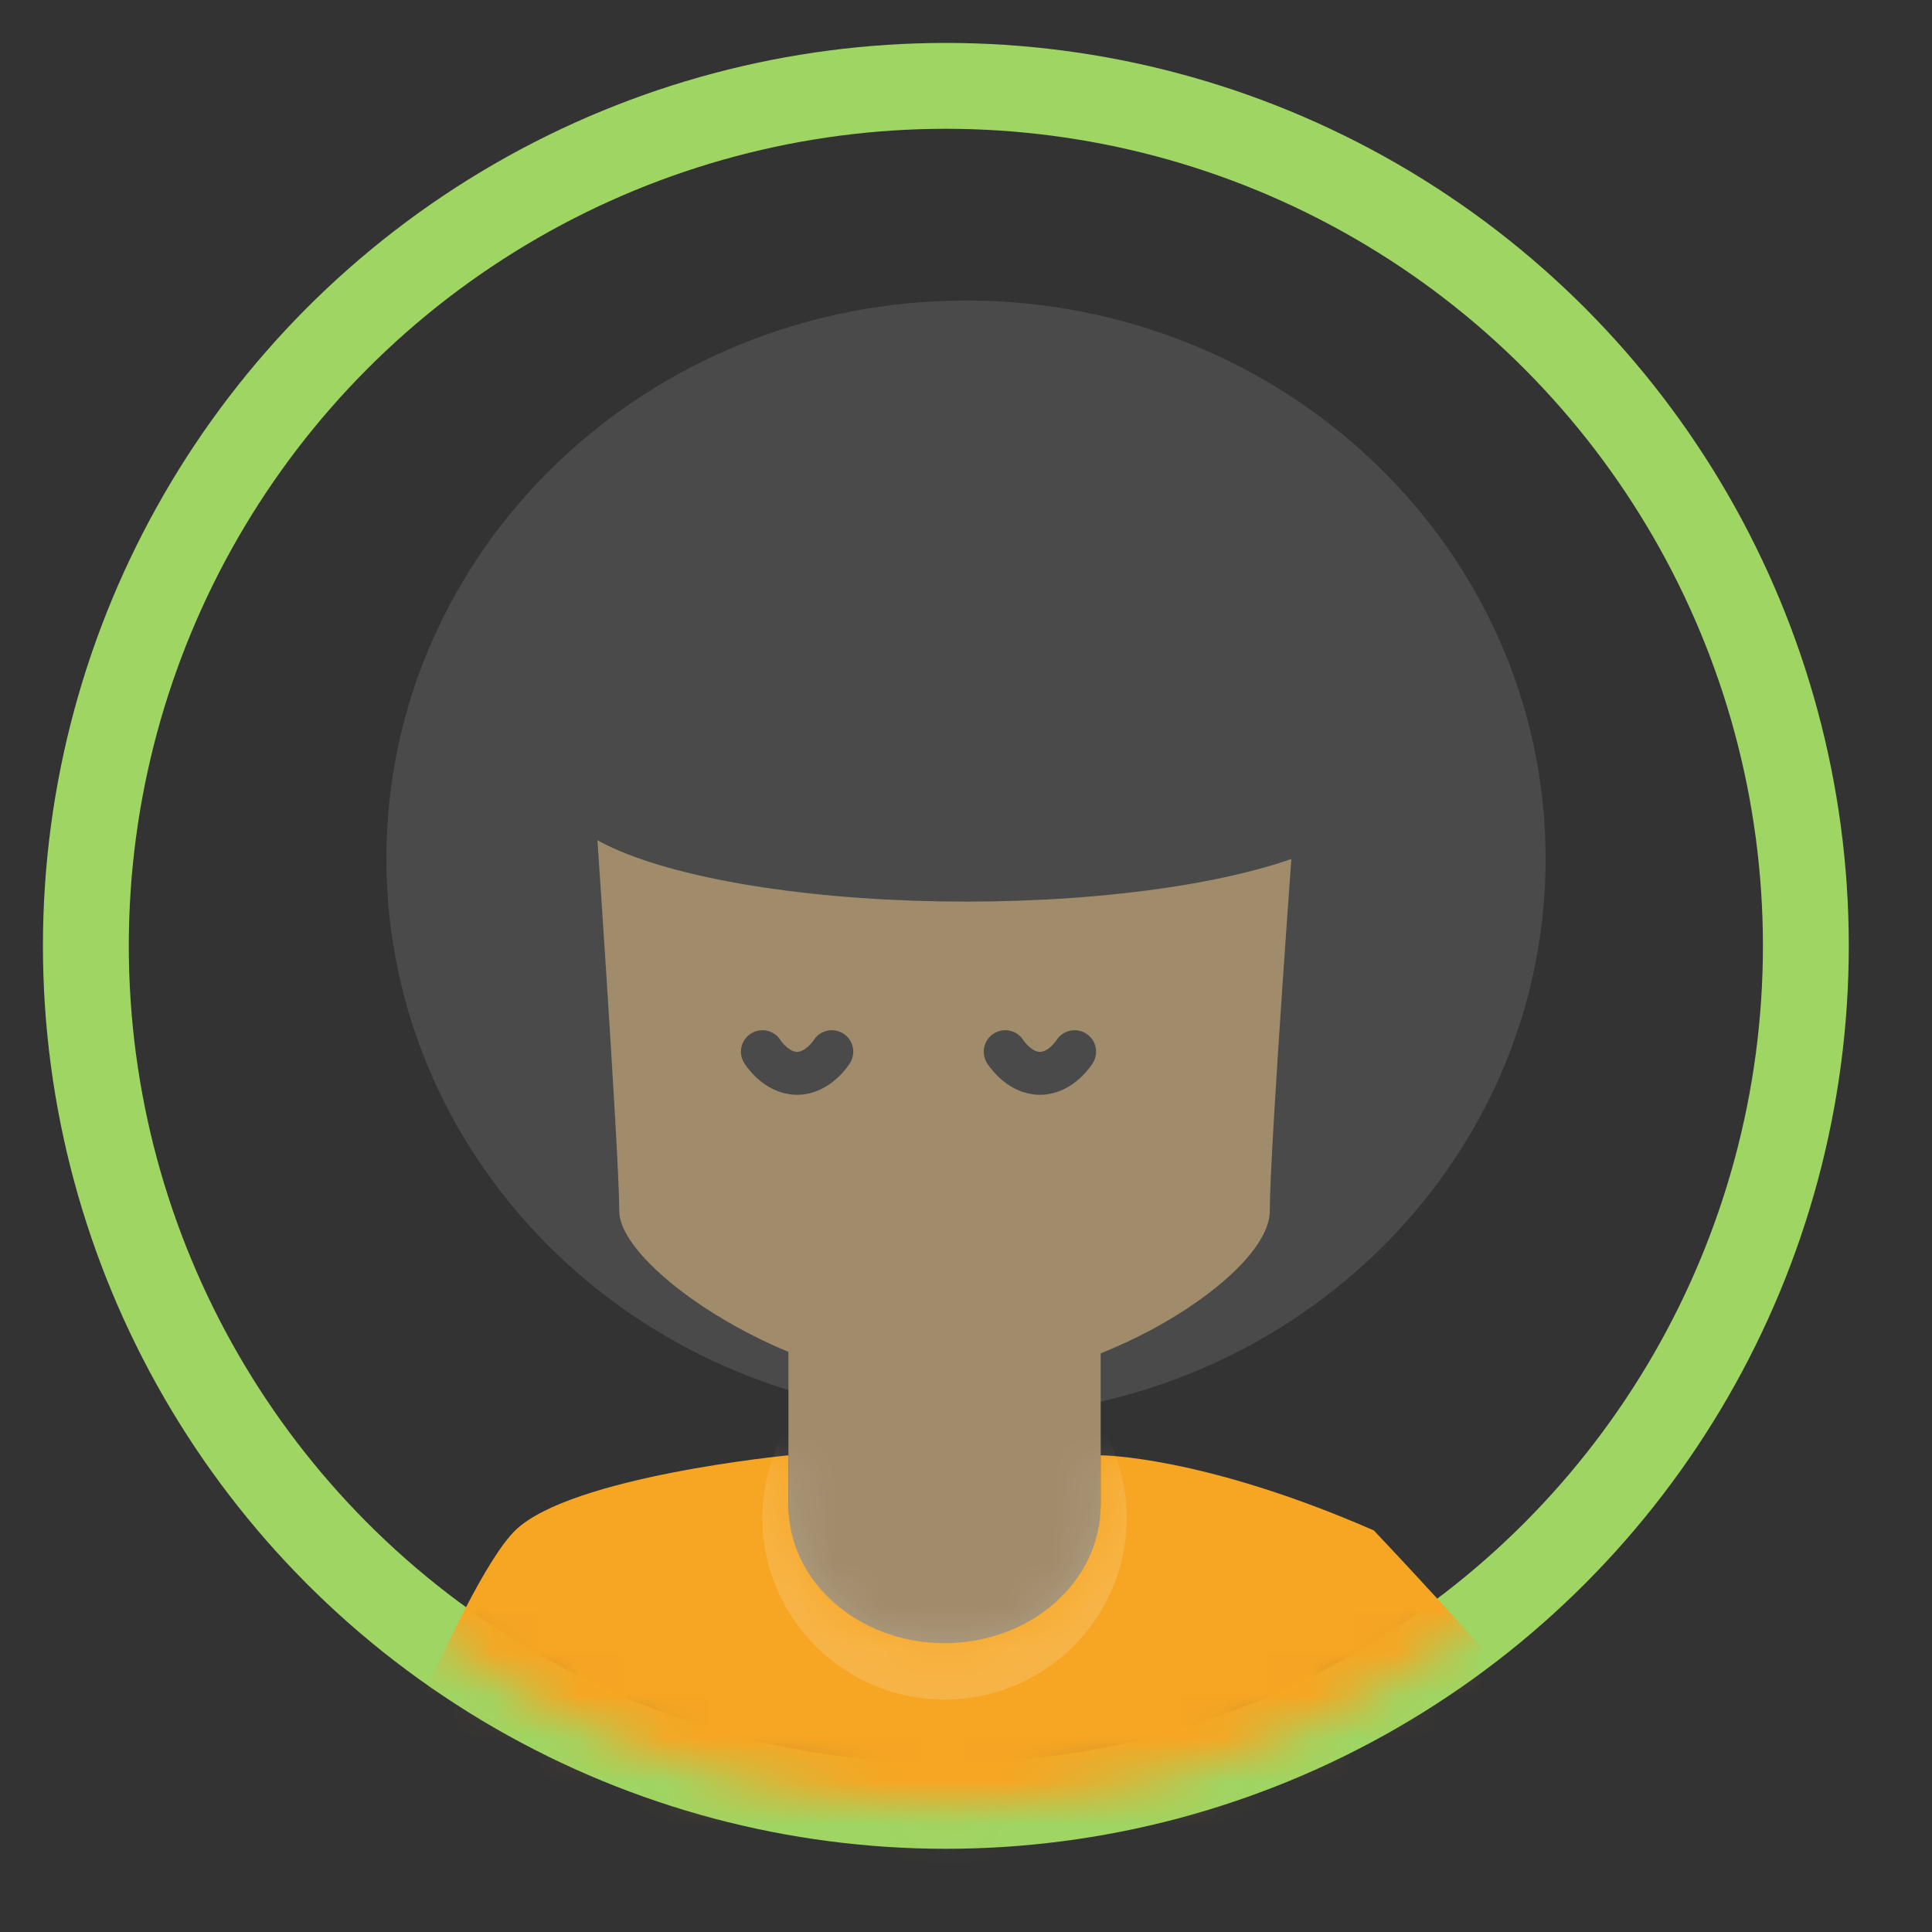 <?xml version="1.0" encoding="UTF-8" standalone="no"?>
<svg width="45px" height="45px" viewBox="0 0 45 45" version="1.1" xmlns="http://www.w3.org/2000/svg" xmlns:xlink="http://www.w3.org/1999/xlink" xmlns:sketch="http://www.bohemiancoding.com/sketch/ns">
    <rect x="0" y="0" width="45" height="45" fill="#333333" stroke="none"/>
    <!-- Generator: Sketch 3.3.3 (12072) - http://www.bohemiancoding.com/sketch -->
    <title>user1</title>
    <desc>Created with Sketch.</desc>
    <defs>
        <circle id="path-1" cx="20.031" cy="20.031" r="20.031"></circle>
        <path id="path-3" d="M4,1.75 C5.296,0.487 10.364,5.33462163e-14 10.364,5.33462163e-14 L10.364,1.167 C10.364,2.939 11.992,4.375 14,4.375 C16.008,4.375 17.636,2.939 17.636,1.167 L17.636,5.33462163e-14 C17.636,5.33462163e-14 20,-7.19334103e-09 24,1.75 C30,8.103 29,8.103 29,8.103 L0,10.103 C0,10.103 2.704,3.014 4,1.75 Z"></path>
    </defs>
    <g id="Page-1" stroke="none" stroke-width="1" fill="none" fill-rule="evenodd" sketch:type="MSPage">
        <g id="user1" sketch:type="MSLayerGroup" transform="translate(2, 2)">
            <mask id="mask-2" sketch:name="Oval 7" fill="white">
                <use xlink:href="#path-1"></use>
            </mask>
            <use id="Oval-7" stroke="#9FD563" stroke-width="2" stroke-linecap="square" sketch:type="MSShapeGroup" xlink:href="#path-1"></use>
            <g id="Oval-7-+-Group-+-Oval-8" mask="url(#mask-2)">
                <g transform="translate(6, 5)">
                    <path d="M14.5,26 C21.956,26 28,20.18 28,13 C28,5.82 21.956,0 14.5,0 C7.044,0 1,5.82 1,13 C1,20.18 7.044,26 14.5,26 Z" id="Oval-7" fill="#4A4A4A" sketch:type="MSShapeGroup"></path>
                    <g id="Group" stroke-width="1" fill="none" sketch:type="MSLayerGroup" transform="translate(0, 11)">
                        <rect id="Rectangle-path" fill="#A08B6A" sketch:type="MSShapeGroup" x="10.364" y="11.813" width="7.273" height="16.334"></rect>
                        <path d="M14,14.292 C17.542,14.292 21.576,11.692 21.576,10.209 C21.576,8.726 22.182,0.583 22.182,0.583 C22.299,-0.297 5.818,0.146 5.818,0.146 C5.818,0.146 6.424,8.876 6.424,10.209 C6.424,11.542 10.458,14.292 14,14.292 Z" id="Shape" fill="#A08B6A" sketch:type="MSShapeGroup"></path>
                        <path d="M15.414,6.496 C15.414,6.496 15.726,7 16.222,7 C16.718,7 17.03,6.496 17.03,6.496" id="Shape-Copy-5" stroke="#4A4A4A" stroke-linecap="round" sketch:type="MSShapeGroup"></path>
                        <path d="M9.758,6.496 C9.758,6.496 10.07,7 10.566,7 C11.061,7 11.374,6.496 11.374,6.496" id="Shape-Copy-4" stroke="#4A4A4A" stroke-linecap="round" sketch:type="MSShapeGroup"></path>
                        <g transform="translate(0, 15.897)" id="Oval">
                            <g>
                                <mask id="mask-4" sketch:name="Mask" fill="white">
                                    <use xlink:href="#path-3"></use>
                                </mask>
                                <use id="Mask" fill="#F6A623" sketch:type="MSShapeGroup" xlink:href="#path-3"></use>
                                <path d="M14,5.688 C16.343,5.688 18.242,3.794 18.242,1.458 C18.242,-0.877 16.343,-2.771 14,-2.771 C11.657,-2.771 9.758,-0.877 9.758,1.458 C9.758,3.794 11.657,5.688 14,5.688 Z" opacity="0.4" fill="#FFFFFF" sketch:type="MSShapeGroup" mask="url(#mask-4)"></path>
                            </g>
                        </g>
                    </g>
                    <ellipse id="Oval-8" fill="#4A4A4A" sketch:type="MSShapeGroup" cx="14.5" cy="11.5" rx="9.5" ry="2.5"></ellipse>
                </g>
            </g>
        </g>
    </g>
</svg>